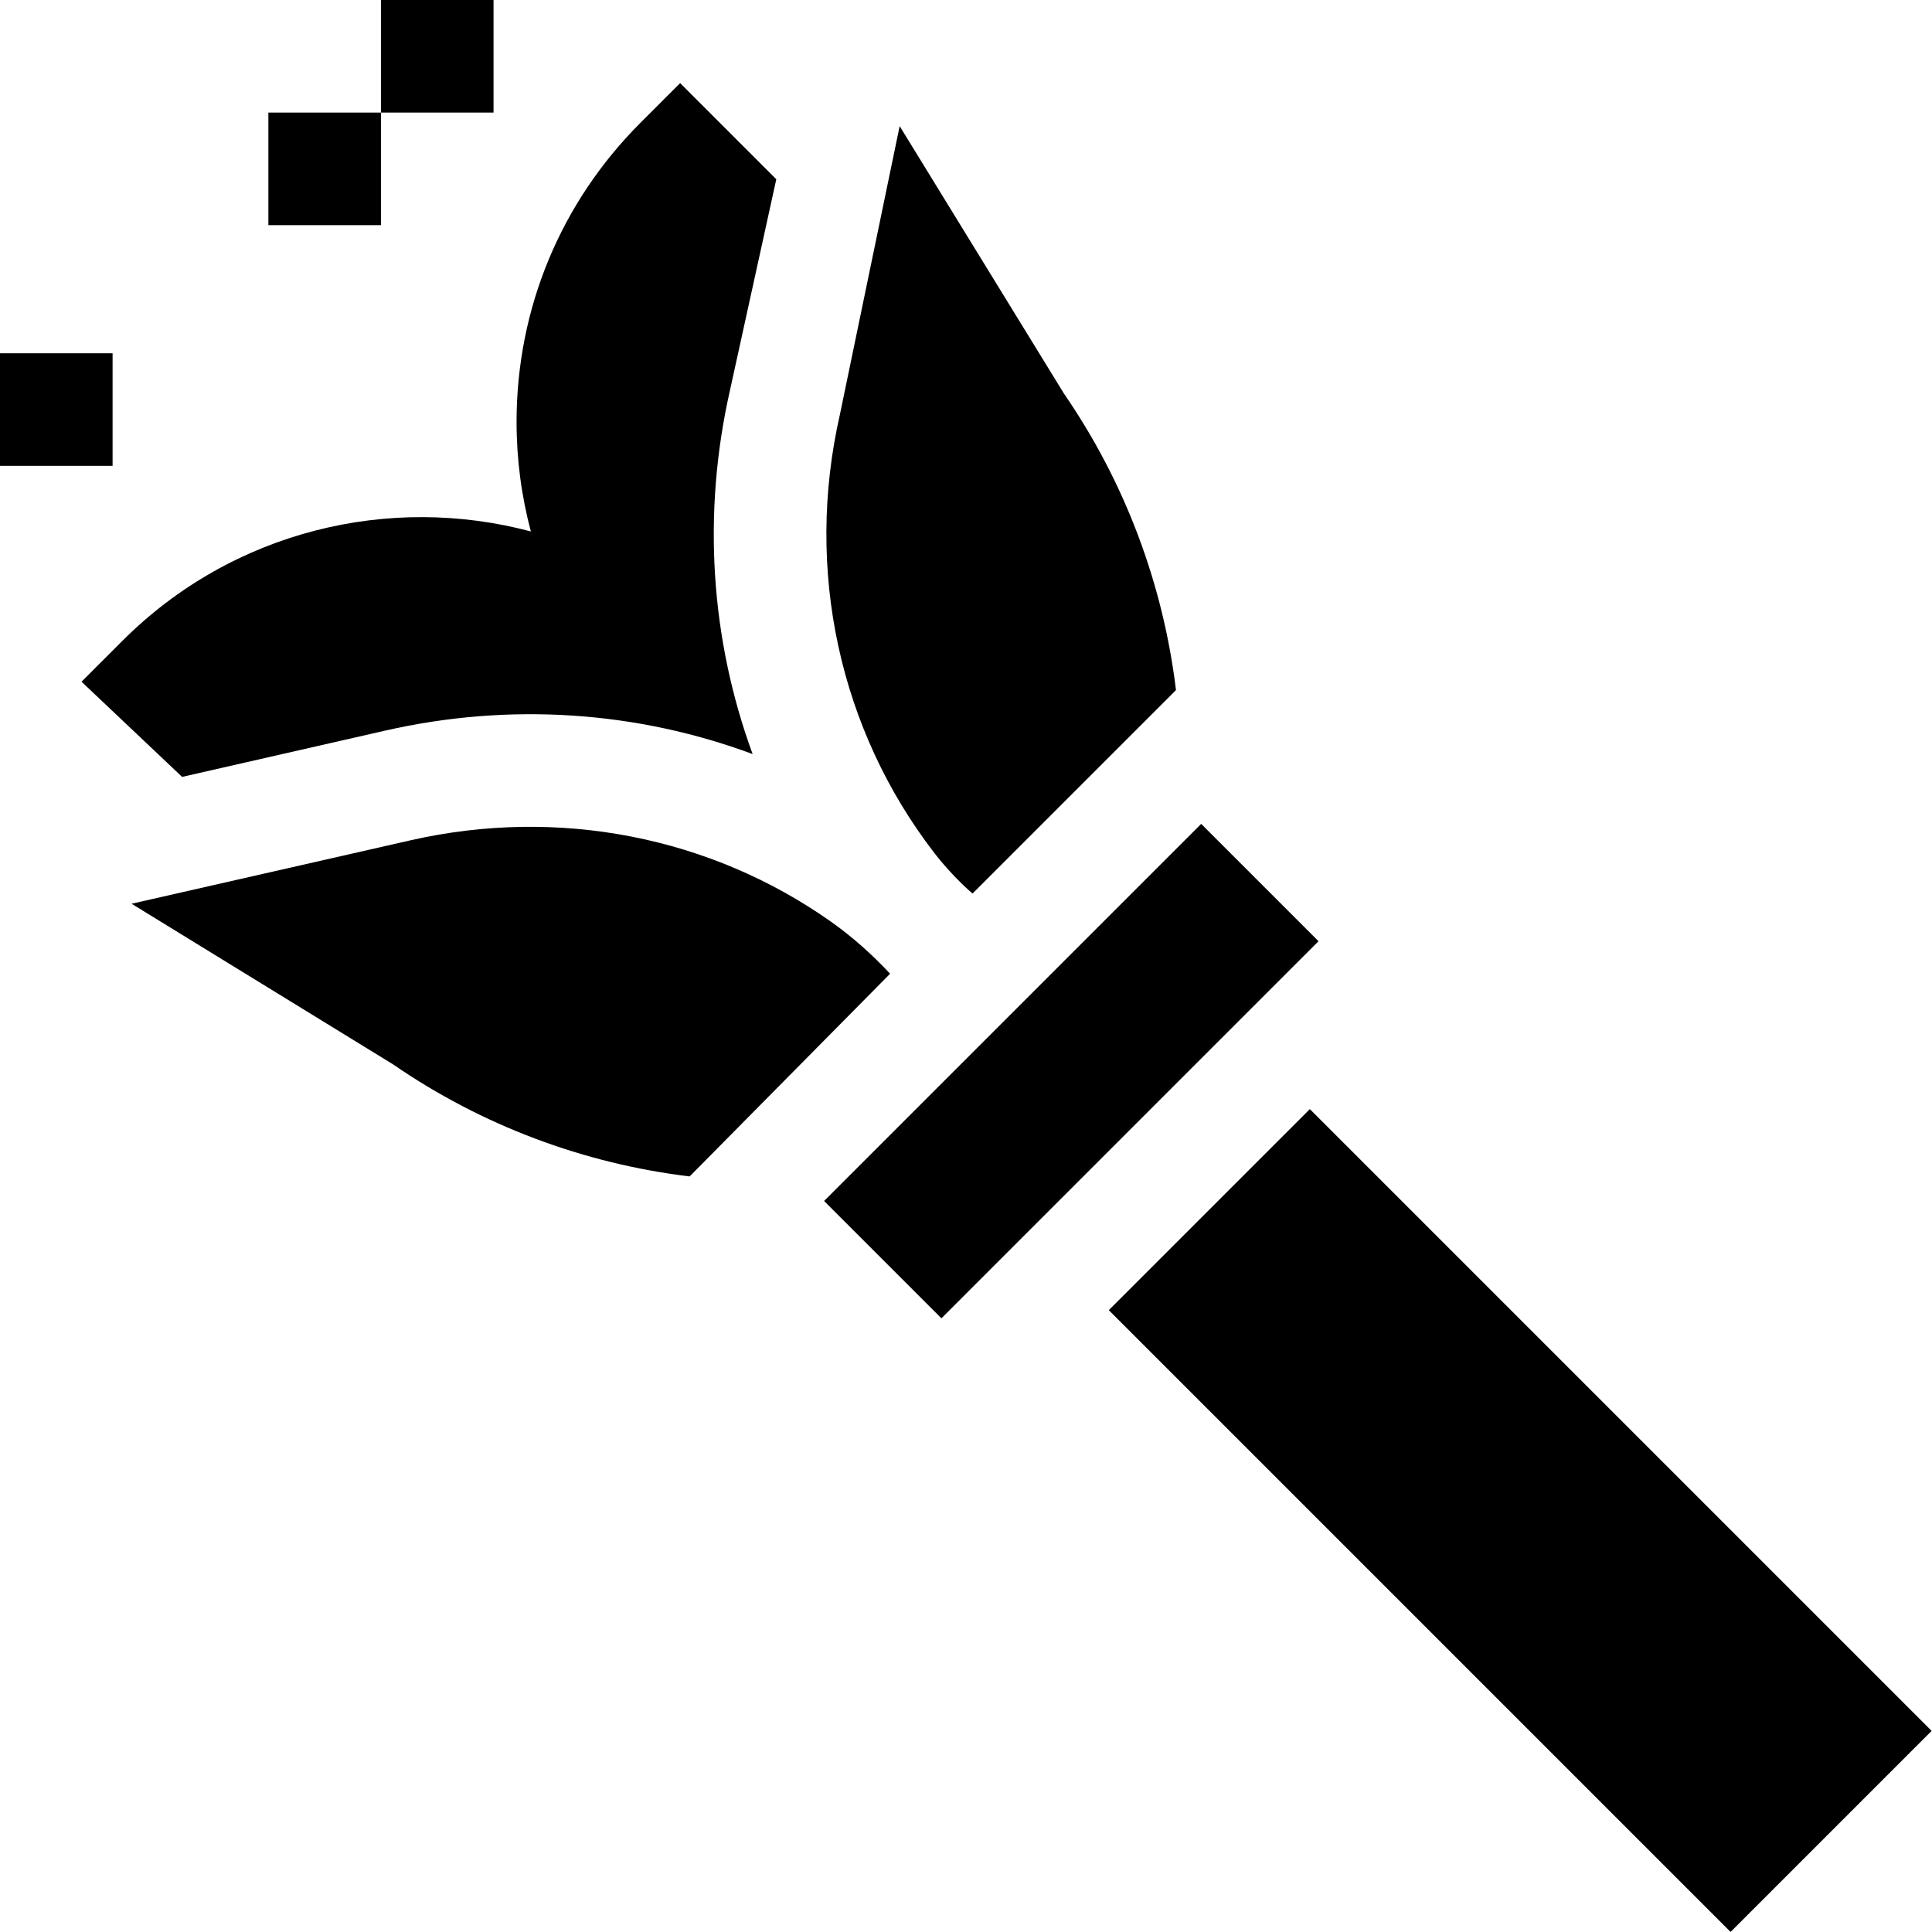 <svg id="Capa_1" enable-background="new 0 0 512 512" height="512" viewBox="0 0 512 512" width="512" xmlns="http://www.w3.org/2000/svg"><g><g><path d="m71.122 29.835h29.835v29.833h-29.835z"/><path d="m100.957 0h29.835v29.833h-29.835z"/></g><path d="m0 93.622h29.835v29.833h-29.835z"/><path d="m365.276 286.421h75.359v233.067h-75.359z" transform="matrix(.707 -.707 .707 .707 -166.909 402.955)"/><path d="m213.294 261.859h141.349v43.98h-141.349z" transform="matrix(.707 -.707 .707 .707 -117.539 283.937)"/><path d="m257.735 236.795 53.911-53.911c-3.385-28.031-13.495-55.067-29.676-78.562l-43.55-70.901-15.841 76.453c-9.389 41.254-.043 83.566 24.928 116.042 5.108 6.642 10.228 10.879 10.228 10.879z"/><path d="m235.888 258.046c-4.781-5.105-10.004-9.793-15.719-13.825-31.789-22.429-72.091-30.475-111.414-21.523l-73.888 16.802 69.336 42.59c23.495 16.181 50.53 26.292 78.56 29.677z"/><path d="m199.457 199.84c-11.103-30.276-13.446-63.728-5.967-96.587l12.237-55.75-25.479-25.479-10.547 10.547c-21.119 21.118-32.769 49.208-32.804 79.094-.012 9.993 1.282 19.783 3.79 29.179-37.363-9.973-78.948-.311-108.235 28.976l-10.843 10.842 26.654 25.224 53.87-12.277c33.126-7.539 66.856-5.105 97.324 6.231z"/></g></svg>